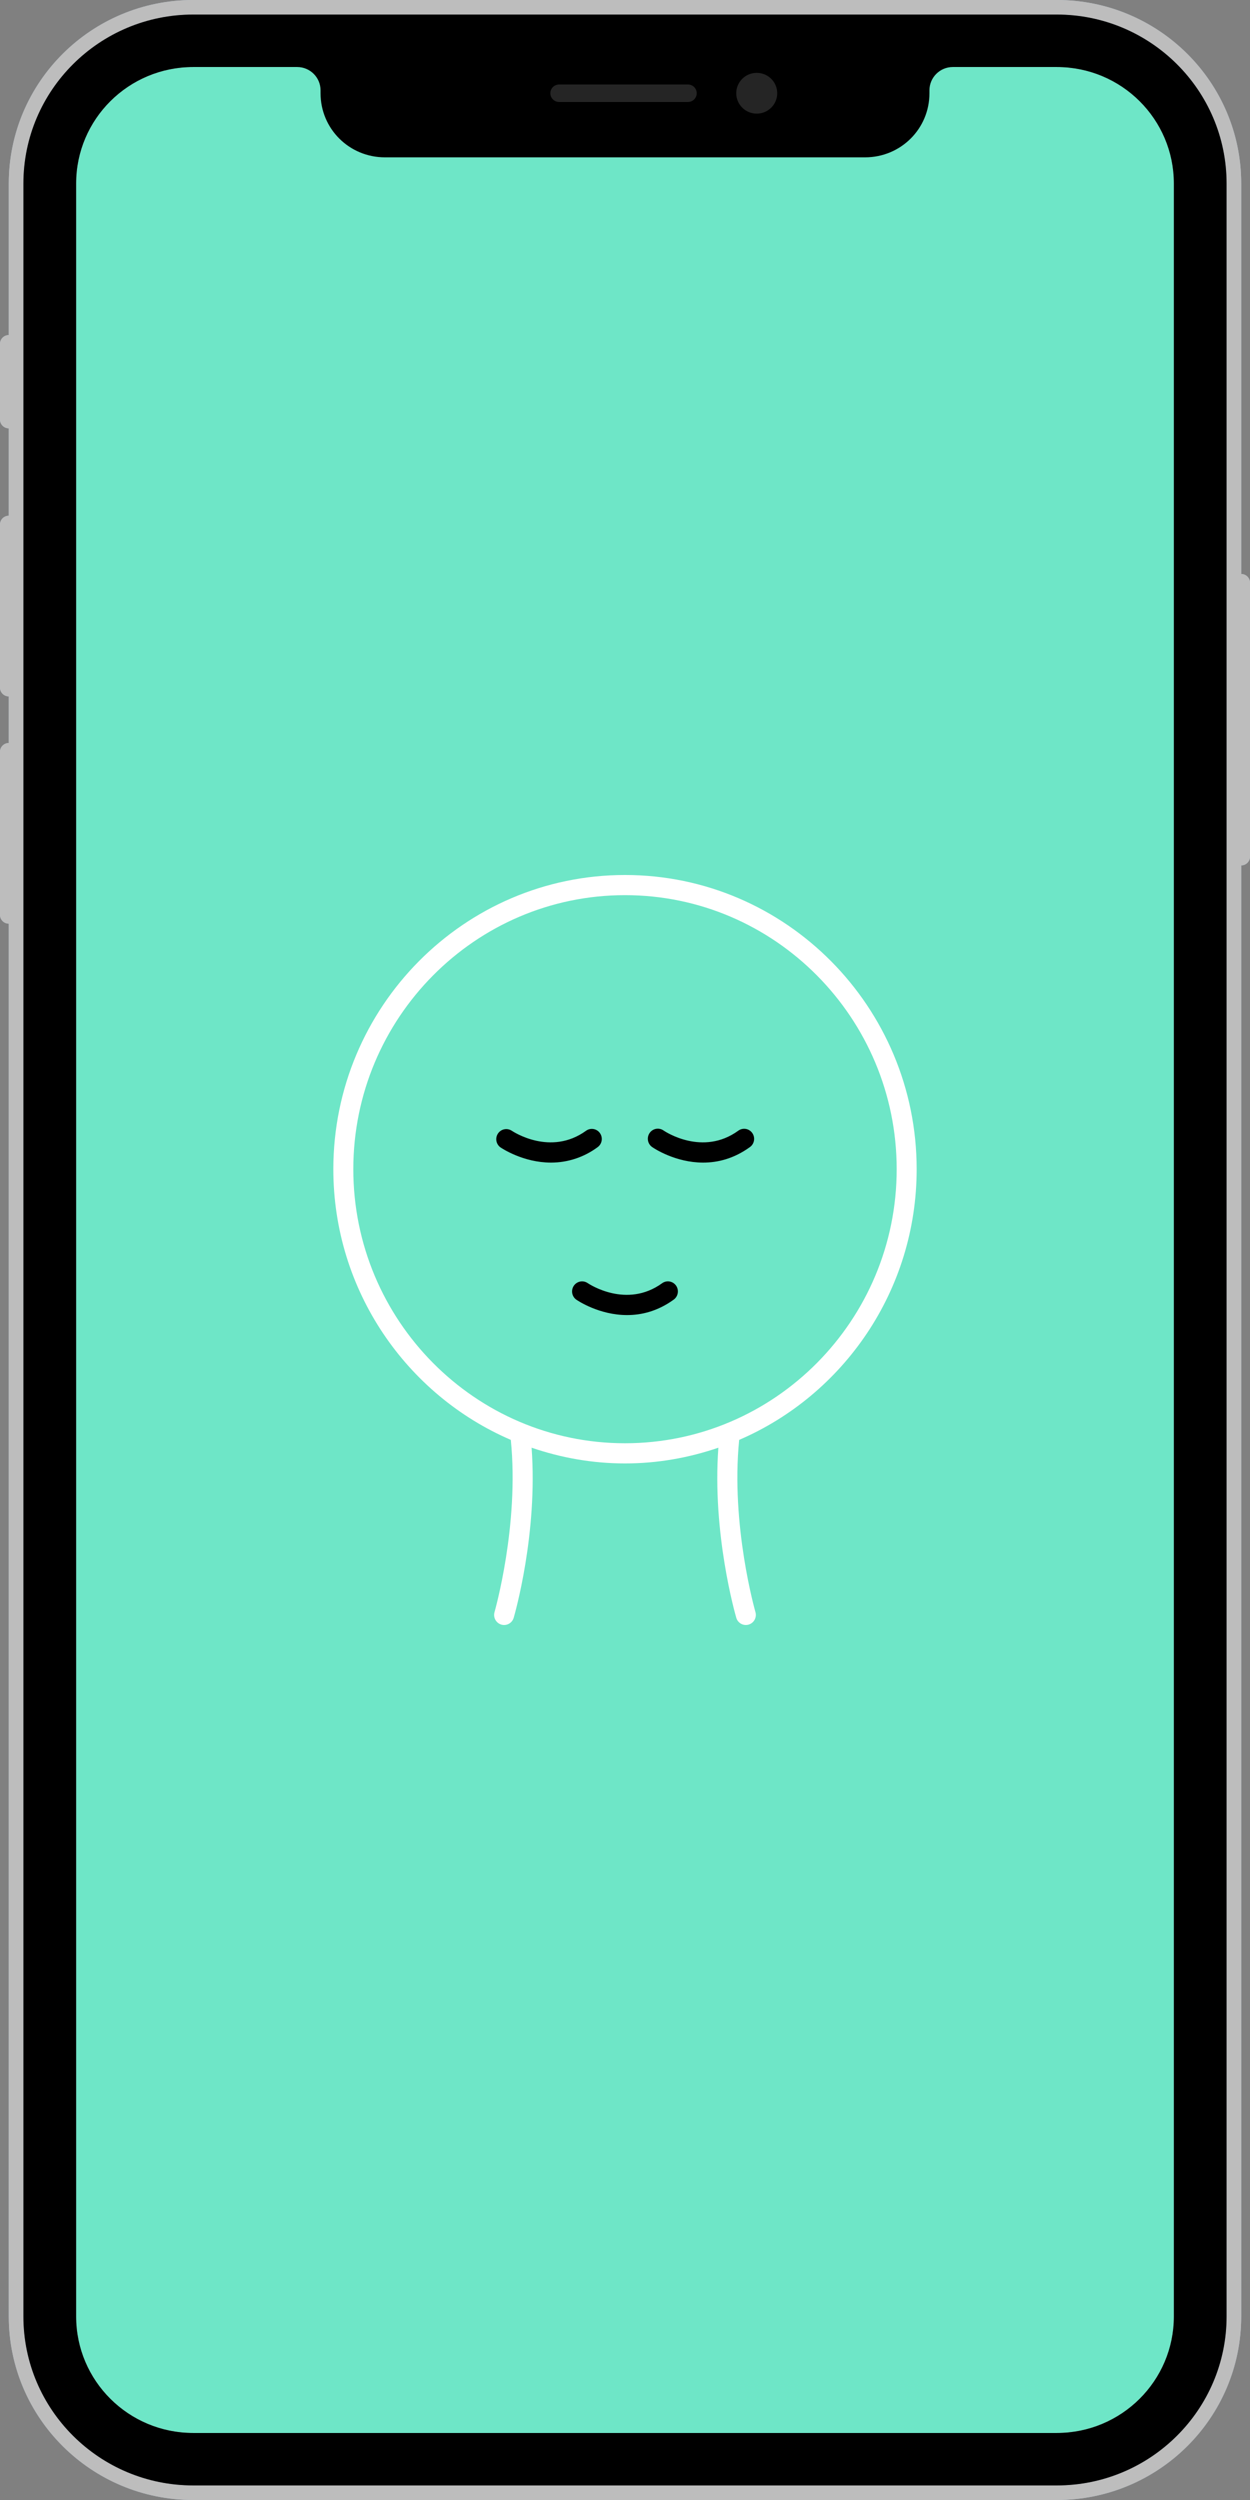 <svg width="100" height="200" viewBox="0 0 100 200" fill="none" xmlns="http://www.w3.org/2000/svg">
<rect x="0" y="0" width="100" height="200" fill="#808080" stroke="none"/>
<path d="M84.543 194.639H15.457C10.281 194.639 6.089 190.466 6.089 185.315V14.685C6.089 9.534 10.281 5.361 15.457 5.361H84.543C89.719 5.361 93.911 9.534 93.911 14.685V185.315C93.911 190.466 89.719 194.639 84.543 194.639Z" fill="#6EE6C7"/>
<path d="M73.333 93.537C73.333 80.558 62.865 70 49.999 70C37.133 70 26.667 80.558 26.667 93.537C26.667 103.245 32.528 111.599 40.866 115.191C41.55 122.01 39.582 128.895 39.563 128.965C39.503 129.17 39.526 129.391 39.627 129.578C39.728 129.766 39.899 129.906 40.102 129.967C40.306 130.028 40.525 130.004 40.711 129.902C40.897 129.8 41.036 129.628 41.096 129.423C41.181 129.134 43.035 122.668 42.528 115.815C44.878 116.62 47.384 117.075 49.999 117.075C52.614 117.075 55.121 116.62 57.47 115.815C56.967 122.67 58.818 129.136 58.903 129.423C58.932 129.524 58.981 129.619 59.047 129.701C59.114 129.783 59.195 129.852 59.287 129.902C59.379 129.953 59.48 129.984 59.585 129.995C59.689 130.006 59.795 129.996 59.895 129.966C60.098 129.905 60.27 129.766 60.371 129.578C60.472 129.39 60.495 129.17 60.435 128.965C60.415 128.895 58.449 122.022 59.134 115.191C67.472 111.599 73.333 103.247 73.333 93.537ZM28.265 93.537C28.265 81.447 38.016 71.612 49.999 71.612C61.984 71.612 71.735 81.448 71.735 93.537C71.735 105.625 61.984 115.461 49.999 115.461C38.014 115.461 28.265 105.625 28.265 93.537Z" fill="white"/>
<path d="M52.968 102.66C50.13 104.711 47.14 102.734 47.012 102.647C46.836 102.528 46.621 102.484 46.413 102.525C46.206 102.566 46.023 102.688 45.904 102.864C45.845 102.952 45.804 103.05 45.783 103.153C45.761 103.256 45.761 103.363 45.78 103.466C45.8 103.57 45.84 103.669 45.897 103.757C45.954 103.845 46.028 103.921 46.115 103.98C46.222 104.054 47.936 105.206 50.167 105.206C51.323 105.206 52.616 104.898 53.898 103.969C53.983 103.907 54.055 103.829 54.111 103.739C54.166 103.65 54.203 103.55 54.22 103.445C54.237 103.341 54.234 103.234 54.21 103.131C54.186 103.028 54.143 102.931 54.082 102.845C54.02 102.759 53.943 102.686 53.854 102.63C53.765 102.574 53.666 102.537 53.563 102.52C53.459 102.502 53.353 102.506 53.251 102.53C53.149 102.554 53.053 102.598 52.968 102.66ZM47.995 90.649C47.934 90.562 47.857 90.489 47.768 90.433C47.679 90.377 47.579 90.339 47.476 90.322C47.372 90.305 47.267 90.308 47.164 90.333C47.062 90.357 46.966 90.401 46.881 90.463C44.04 92.513 41.051 90.534 40.925 90.45C40.749 90.34 40.538 90.302 40.336 90.345C40.133 90.388 39.956 90.508 39.839 90.681C39.723 90.854 39.678 91.065 39.713 91.271C39.748 91.477 39.861 91.66 40.028 91.784C40.135 91.858 41.849 93.008 44.08 93.008C45.423 93.009 46.73 92.576 47.811 91.772C47.983 91.648 48.099 91.46 48.133 91.249C48.168 91.038 48.118 90.822 47.995 90.649ZM59.054 90.462C56.215 92.514 53.225 90.534 53.099 90.45C53.012 90.386 52.913 90.34 52.809 90.316C52.704 90.291 52.596 90.288 52.49 90.306C52.384 90.324 52.283 90.364 52.193 90.423C52.102 90.482 52.025 90.558 51.965 90.648C51.904 90.737 51.862 90.839 51.842 90.945C51.821 91.051 51.822 91.161 51.844 91.267C51.866 91.373 51.909 91.473 51.971 91.562C52.032 91.651 52.111 91.726 52.202 91.784C52.307 91.858 54.023 93.008 56.252 93.008C57.408 93.008 58.703 92.7 59.985 91.772C60.072 91.712 60.147 91.634 60.204 91.544C60.261 91.454 60.3 91.353 60.318 91.248C60.337 91.142 60.334 91.034 60.31 90.93C60.286 90.825 60.243 90.727 60.181 90.64C60.119 90.552 60.041 90.479 59.95 90.423C59.86 90.366 59.759 90.329 59.655 90.312C59.55 90.296 59.443 90.3 59.34 90.326C59.236 90.352 59.14 90.398 59.054 90.462Z" fill="black"/>
<path fill-rule="evenodd" clip-rule="evenodd" d="M84.543 0H15.457C7.308 0 0.703 6.575 0.703 14.685L0.703 26.806C0.315 26.806 0 27.121 0 27.509V33.563C0 33.951 0.315 34.266 0.703 34.266V41.259C0.315 41.259 0 41.573 0 41.961V55.008C0 55.396 0.315 55.711 0.703 55.711V59.441C0.315 59.441 0 59.755 0 60.143V73.19C0 73.578 0.315 73.893 0.703 73.893L0.703 185.315C0.703 193.425 7.308 200 15.457 200H84.543C92.692 200 99.297 193.425 99.297 185.315V14.685C99.297 6.575 92.692 0 84.543 0ZM1.874 14.685C1.874 7.219 7.955 1.165 15.457 1.165H84.543C92.045 1.165 98.126 7.219 98.126 14.685V185.315C98.126 192.781 92.045 198.835 84.543 198.835H15.457C7.955 198.835 1.874 192.781 1.874 185.315V14.685ZM100 68.528V46.623C100 46.235 99.686 45.921 99.297 45.921V69.231C99.686 69.231 100 68.916 100 68.528Z" fill="#AABBCC"/>
<path fill-rule="evenodd" clip-rule="evenodd" d="M84.543 0H15.457C7.308 0 0.703 6.575 0.703 14.685L0.703 26.806C0.315 26.806 0 27.121 0 27.509V33.563C0 33.951 0.315 34.266 0.703 34.266V41.259C0.315 41.259 0 41.573 0 41.961V55.008C0 55.396 0.315 55.711 0.703 55.711V59.441C0.315 59.441 0 59.755 0 60.143V73.19C0 73.578 0.315 73.893 0.703 73.893L0.703 185.315C0.703 193.425 7.308 200 15.457 200H84.543C92.692 200 99.297 193.425 99.297 185.315V14.685C99.297 6.575 92.692 0 84.543 0ZM1.874 14.685C1.874 7.219 7.955 1.165 15.457 1.165H84.543C92.045 1.165 98.126 7.219 98.126 14.685V185.315C98.126 192.781 92.045 198.835 84.543 198.835H15.457C7.955 198.835 1.874 192.781 1.874 185.315V14.685ZM100 68.528V46.623C100 46.235 99.686 45.921 99.297 45.921V69.231C99.686 69.231 100 68.916 100 68.528Z" fill="#BDBDBD"/>
<path fill-rule="evenodd" clip-rule="evenodd" d="M93.911 14.685C93.911 9.534 89.719 5.361 84.543 5.361H76.23C75.195 5.361 74.356 6.196 74.356 7.226V7.459C74.356 10.303 72.061 12.587 69.204 12.587H30.796C27.939 12.587 25.644 10.303 25.644 7.459V7.226C25.644 6.196 24.805 5.361 23.77 5.361H15.457C10.281 5.361 6.089 9.534 6.089 14.685V185.315C6.089 190.466 10.281 194.639 15.457 194.639H84.543C89.719 194.639 93.911 190.466 93.911 185.315V14.685ZM15.457 1.165H84.543C92.037 1.165 98.126 7.226 98.126 14.685V185.315C98.126 192.774 92.037 198.834 84.543 198.834H15.457C7.962 198.834 1.873 192.774 1.873 185.315V14.685C1.873 7.226 7.962 1.165 15.457 1.165Z" fill="black"/>
<path d="M62.178 7.459C62.178 8.36 61.444 9.091 60.539 9.091C59.633 9.091 58.899 8.36 58.899 7.459C58.899 6.558 59.633 5.828 60.539 5.828C61.444 5.828 62.178 6.558 62.178 7.459Z" fill="#252525"/>
<path d="M44.731 6.76C44.343 6.76 44.028 7.073 44.028 7.459C44.028 7.845 44.343 8.159 44.731 8.159H55.035C55.423 8.159 55.738 7.845 55.738 7.459C55.738 7.073 55.423 6.76 55.035 6.76H44.731Z" fill="#252525"/>
</svg>
